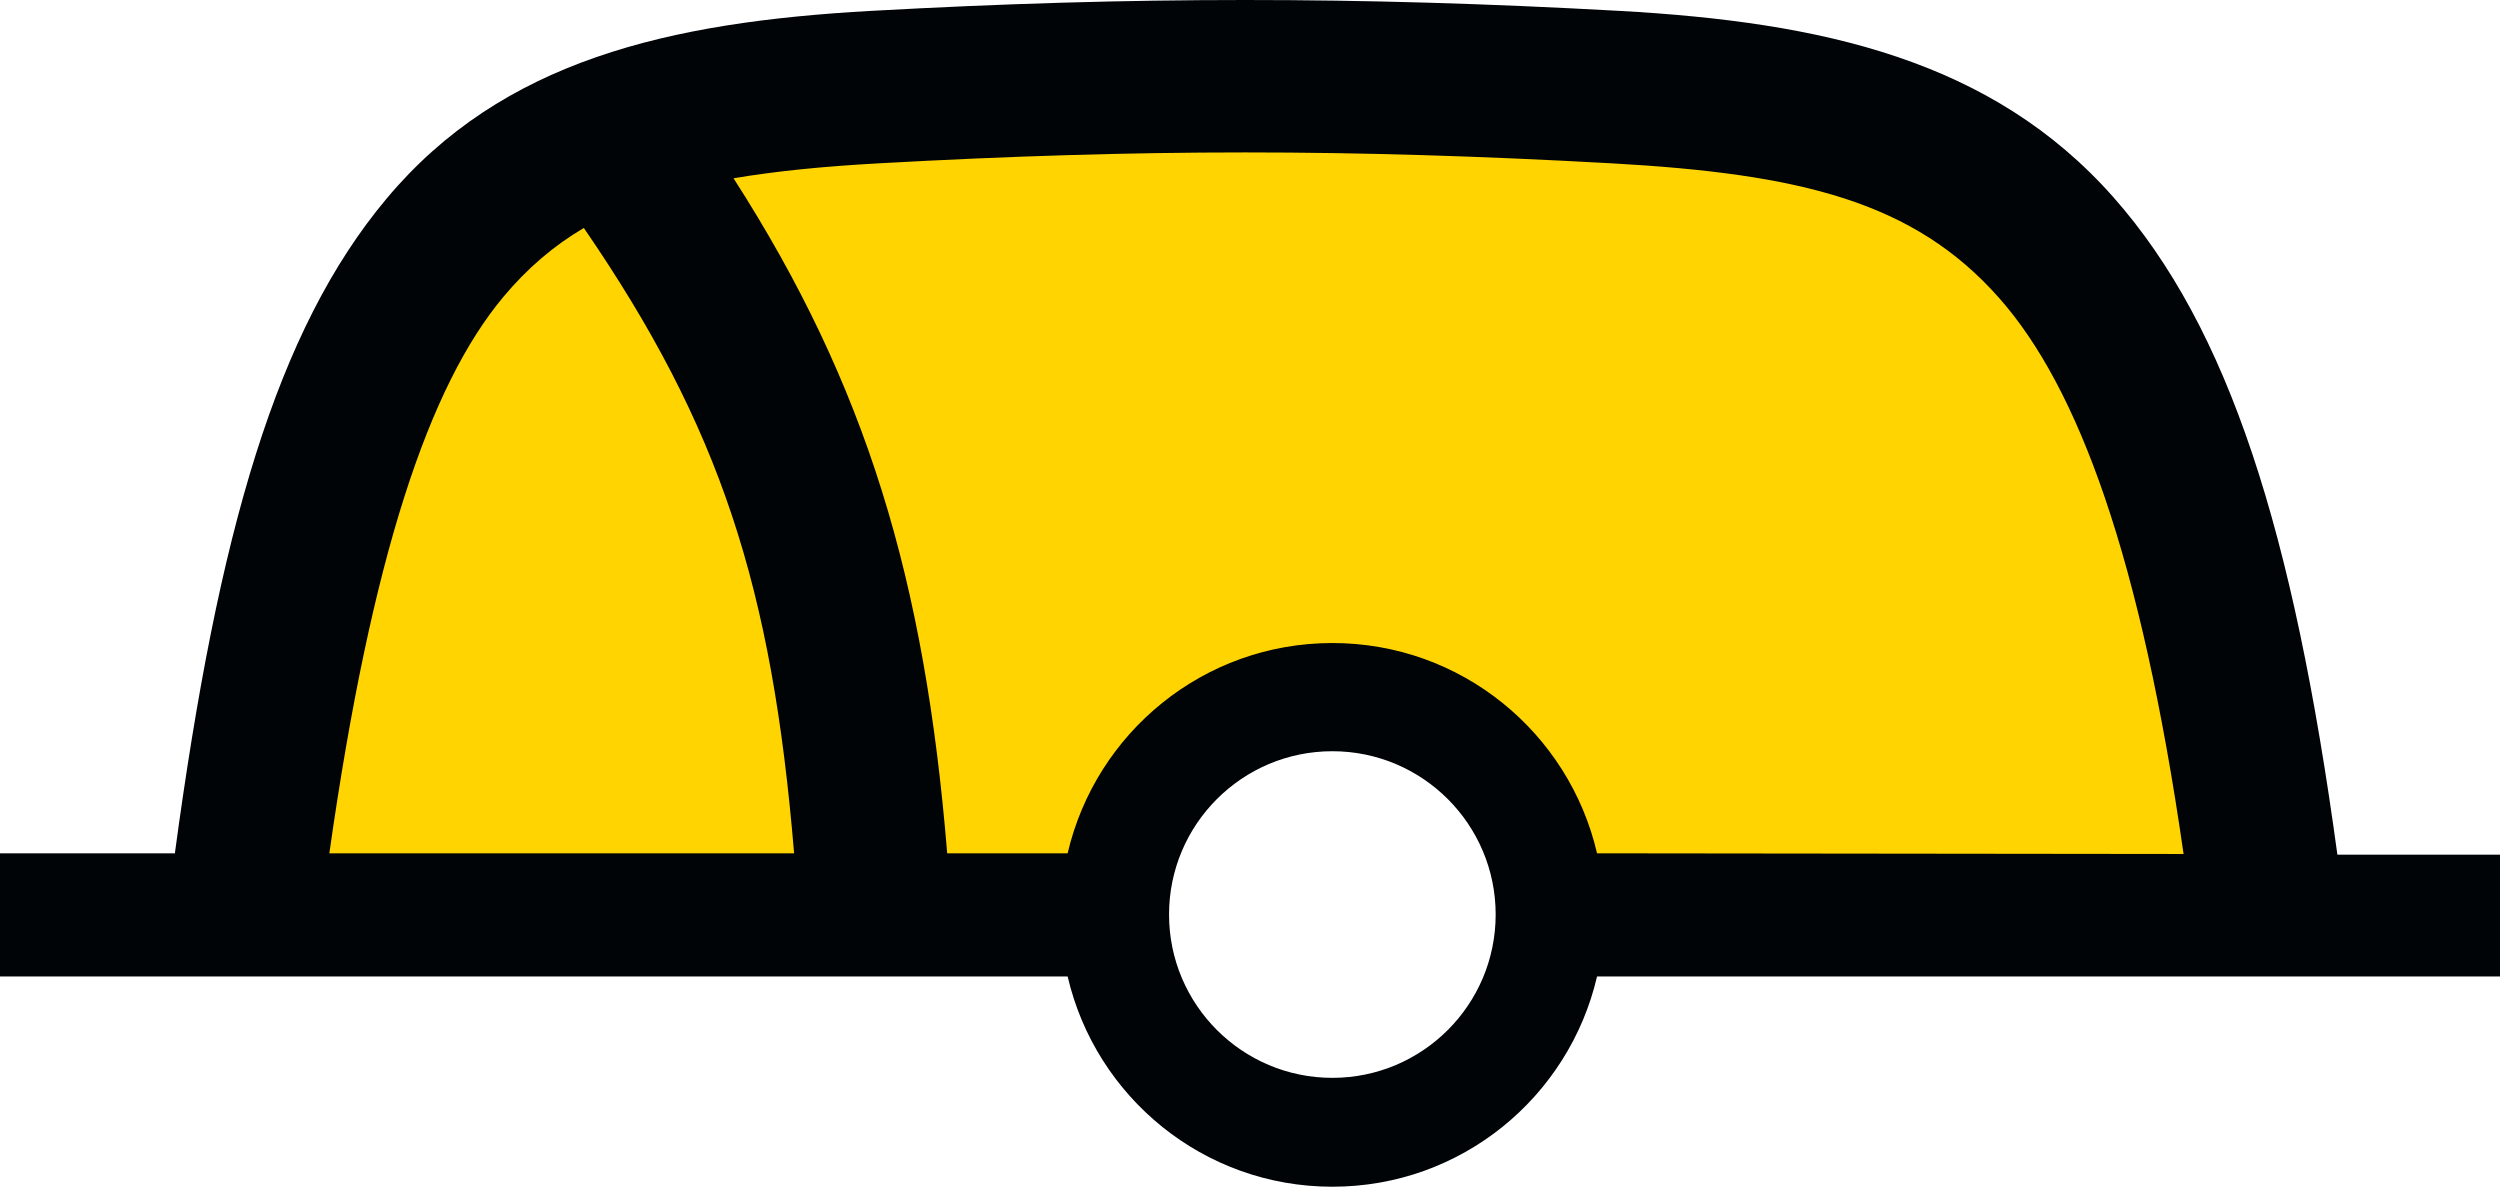 <?xml version="1.0" encoding="UTF-8" standalone="no"?>
<svg
   version="1.0"
   width="114.812"
   height="54.5"
   id="svg2"
   xmlns="http://www.w3.org/2000/svg"
   xmlns:svg="http://www.w3.org/2000/svg"
   xmlns:rdf="http://www.w3.org/1999/02/22-rdf-syntax-ns#"
   xmlns:cc="http://creativecommons.org/ns#"
   xmlns:dc="http://purl.org/dc/elements/1.1/">
  <title
     id="title2985">Q25: Barrel</title>
  <defs
     id="defs4" />
  <path
     style="fill:#ffd400"
     d="M 104.403,41.811 L 102.417,29.234 L 96.46,15.333 L 87.192,5.404 L 75.278,3.418 L 34.899,4.08 L 28.28,4.742 L 19.013,12.023 L 13.055,28.572 L 12.393,43.135 L 50.124,41.811 L 54.757,34.529 L 60.715,31.882 L 66.01,33.205 L 70.644,37.839 L 71.968,42.473 L 104.403,41.811 z "
     id="path_fill_h12" />
  <path
     d="M 57.188,0 C 51.623,0 46.065,0.163 40,0.5 C 30.703,1.017 23.068,2.773 17.75,9.125 C 12.705,15.151 10.024,24.406 8.031,39.188 L 0,39.188 L 0,44.844 L 49.031,44.844 C 50.319,50.377 55.265,54.5 61.188,54.5 C 67.112,54.5 72.058,50.379 73.344,44.844 L 114.812,44.844 L 114.812,39.25 L 107.344,39.25 C 105.319,24.388 102.37,15.068 97.062,9.062 C 91.477,2.742 83.669,1.016 74.375,0.5 C 68.31,0.163 62.752,0 57.188,0 z M 57.188,7 C 62.615,7 68.042,7.169 74,7.5 C 82.706,7.984 87.898,9.258 91.812,13.688 C 95.444,17.797 98.315,25.564 100.281,39.219 L 73.344,39.188 C 72.058,33.652 67.112,29.531 61.188,29.531 C 55.265,29.531 50.319,33.655 49.031,39.188 L 43.5,39.188 C 42.469,26.613 39.804,17.718 33.688,8.188 C 35.644,7.856 37.828,7.641 40.375,7.5 C 46.333,7.169 51.76,7 57.188,7 z M 26.812,10.469 C 33.097,19.622 35.455,26.977 36.469,39.188 L 15.125,39.188 C 17.067,25.508 19.711,17.703 23.125,13.625 C 24.224,12.313 25.433,11.283 26.812,10.469 z M 61.188,34.5 C 65.328,34.5 68.688,37.86 68.688,42 C 68.688,46.14 65.328,49.5 61.188,49.5 C 57.047,49.5 53.688,46.14 53.688,42 C 53.688,37.86 57.047,34.5 61.188,34.5 z "
     id="path_stroke"
     style="fill:#000407;stroke:none" />
</svg>
